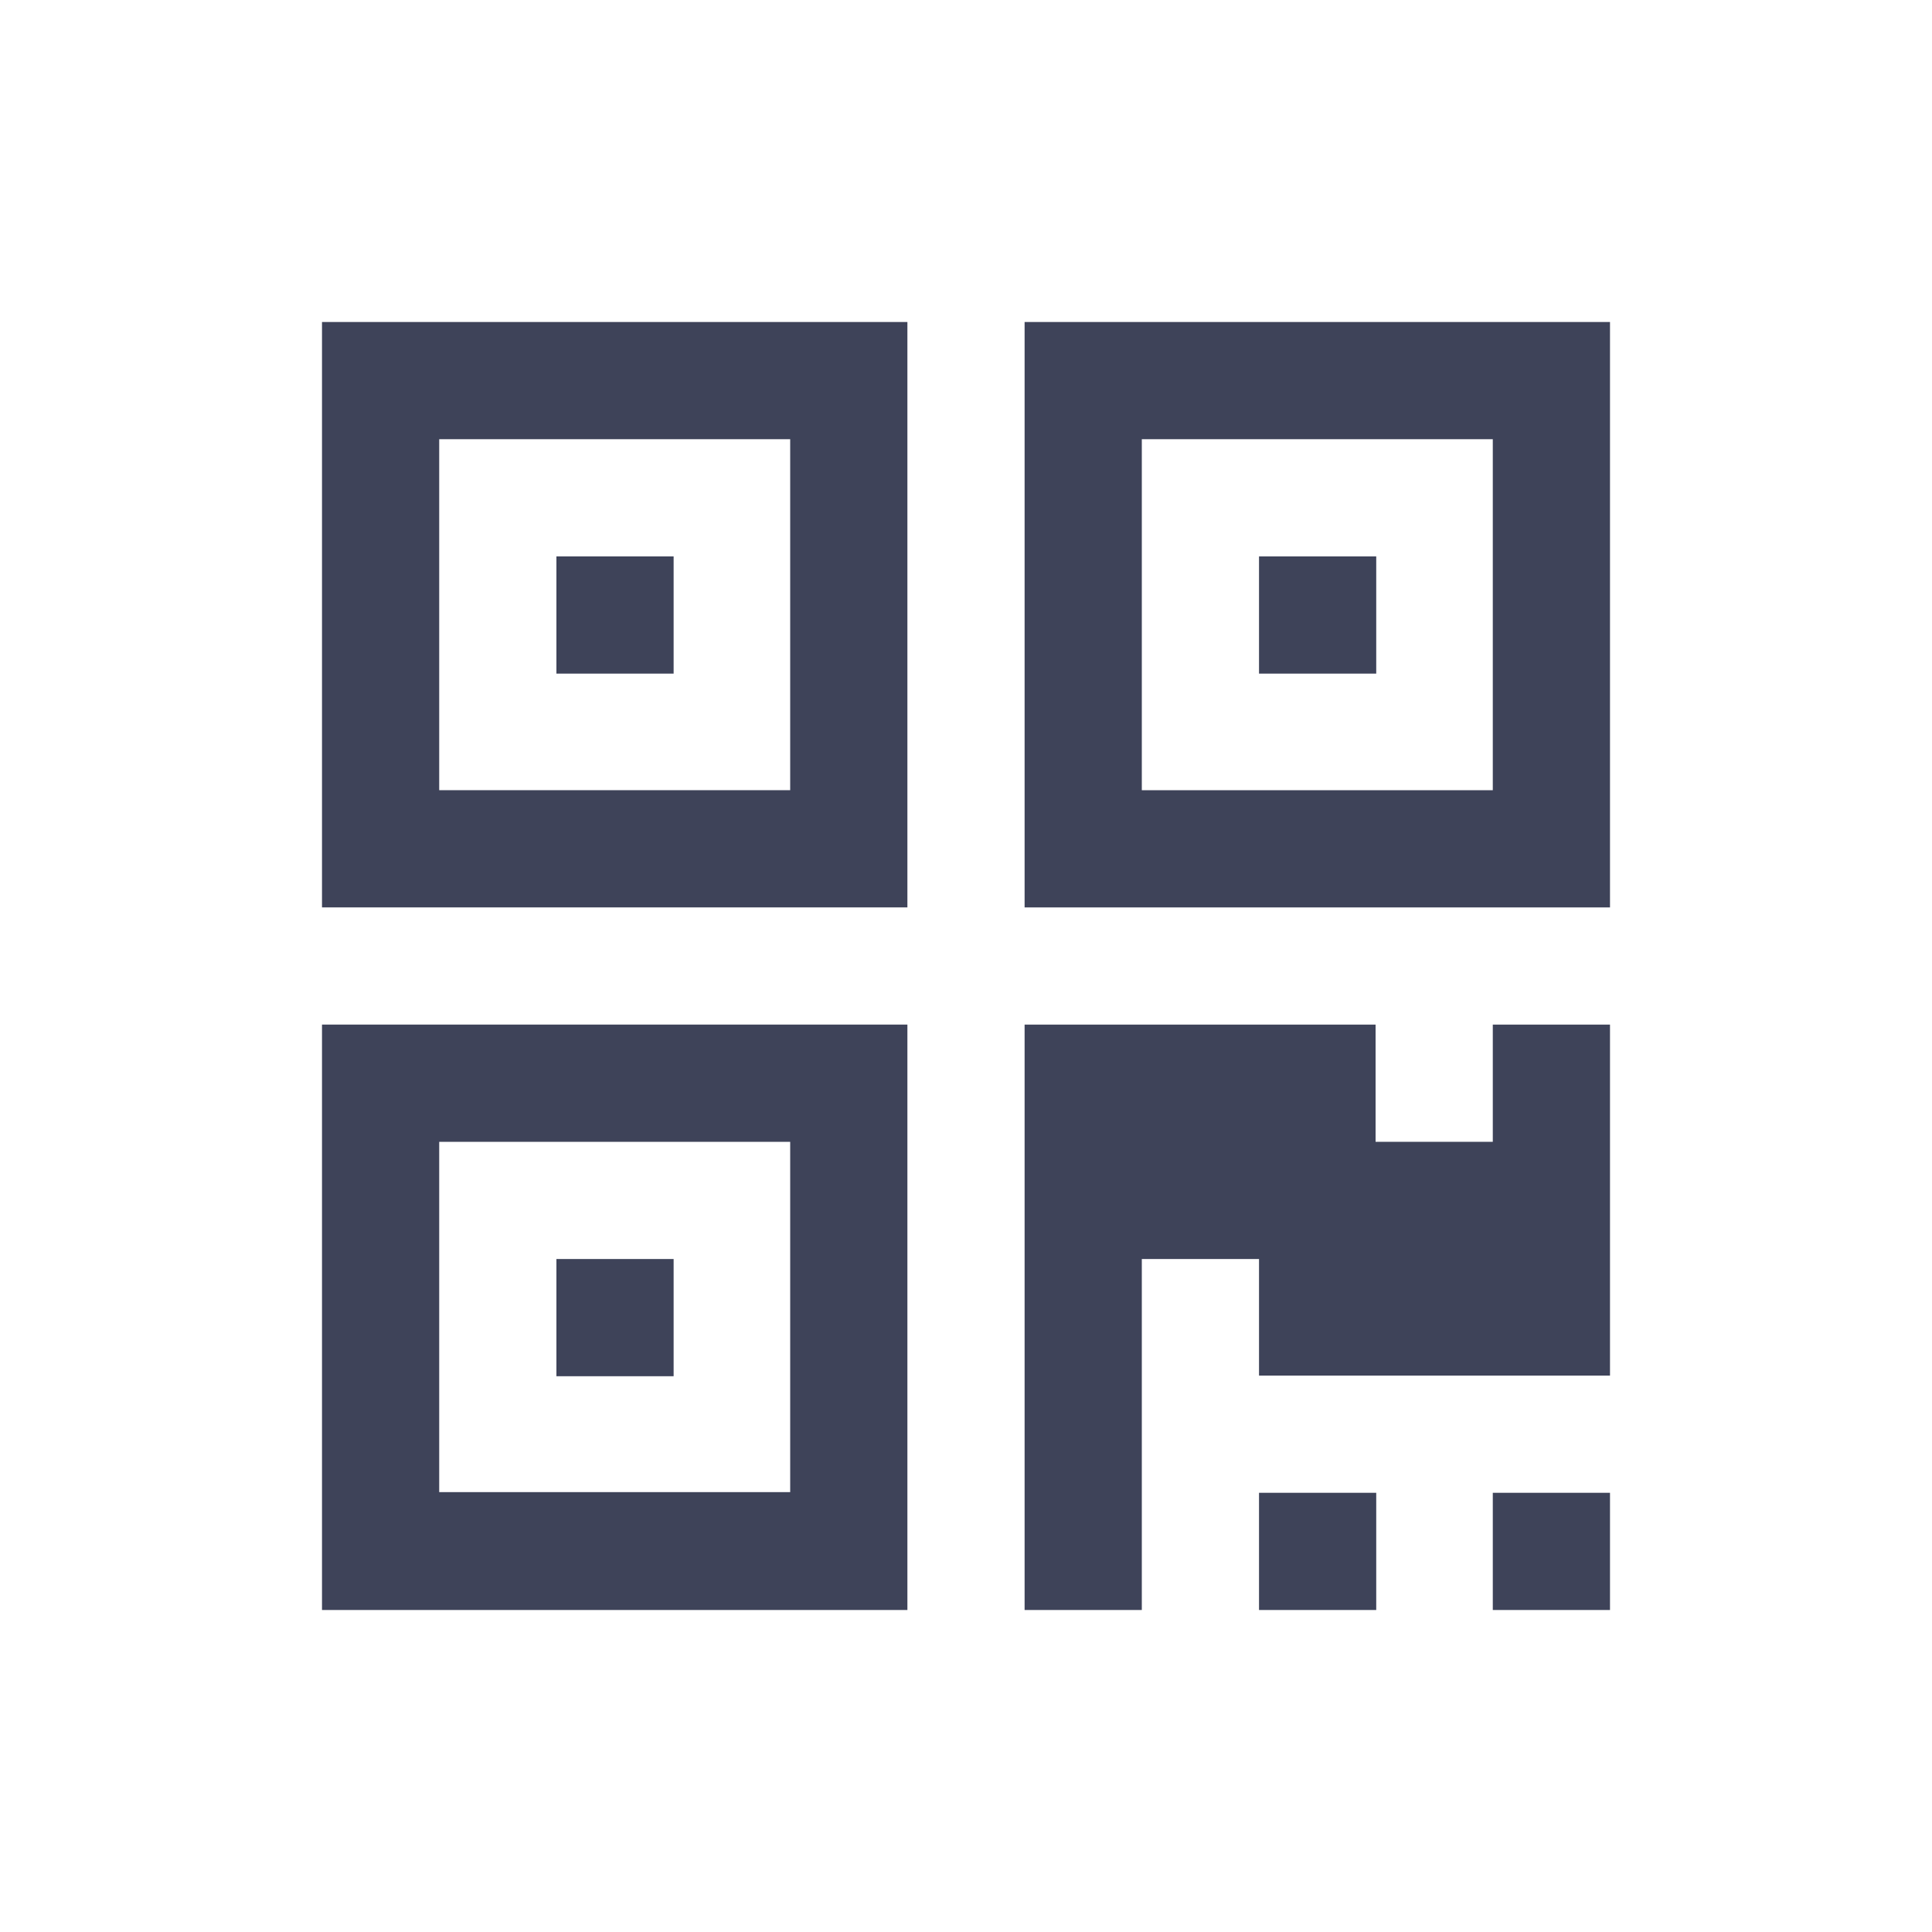 <svg xmlns="http://www.w3.org/2000/svg" viewBox="0 0 30 30"><defs><style>.cls-1{fill:#3e4359;}</style></defs><title>工作區域 83</title><g id="圖層_1" data-name="圖層 1"><path class="cls-1" d="M5,25h9.09V15.91H5Zm1.82-7.27h5.45v5.44H6.82Z"/><rect class="cls-1" x="8.64" y="19.55" width="1.82" height="1.82"/><rect class="cls-1" x="19.55" y="23.18" width="1.82" height="1.82"/><rect class="cls-1" x="23.18" y="23.18" width="1.82" height="1.82"/><polygon class="cls-1" points="23.18 17.73 21.36 17.73 21.36 15.91 15.91 15.91 15.91 25 17.73 25 17.73 19.55 19.55 19.55 19.55 21.36 25 21.36 25 15.91 25 15.91 23.18 15.91 23.18 17.73"/><path class="cls-1" d="M5,14.09h9.09V5H5ZM6.82,6.82h5.45v5.45H6.82Z"/><rect class="cls-1" x="8.64" y="8.64" width="1.82" height="1.82"/><path class="cls-1" d="M15.91,5v9.09H25V5Zm7.27,7.27H17.73V6.82h5.45Z"/><rect class="cls-1" x="19.55" y="8.64" width="1.82" height="1.82"/></g></svg>